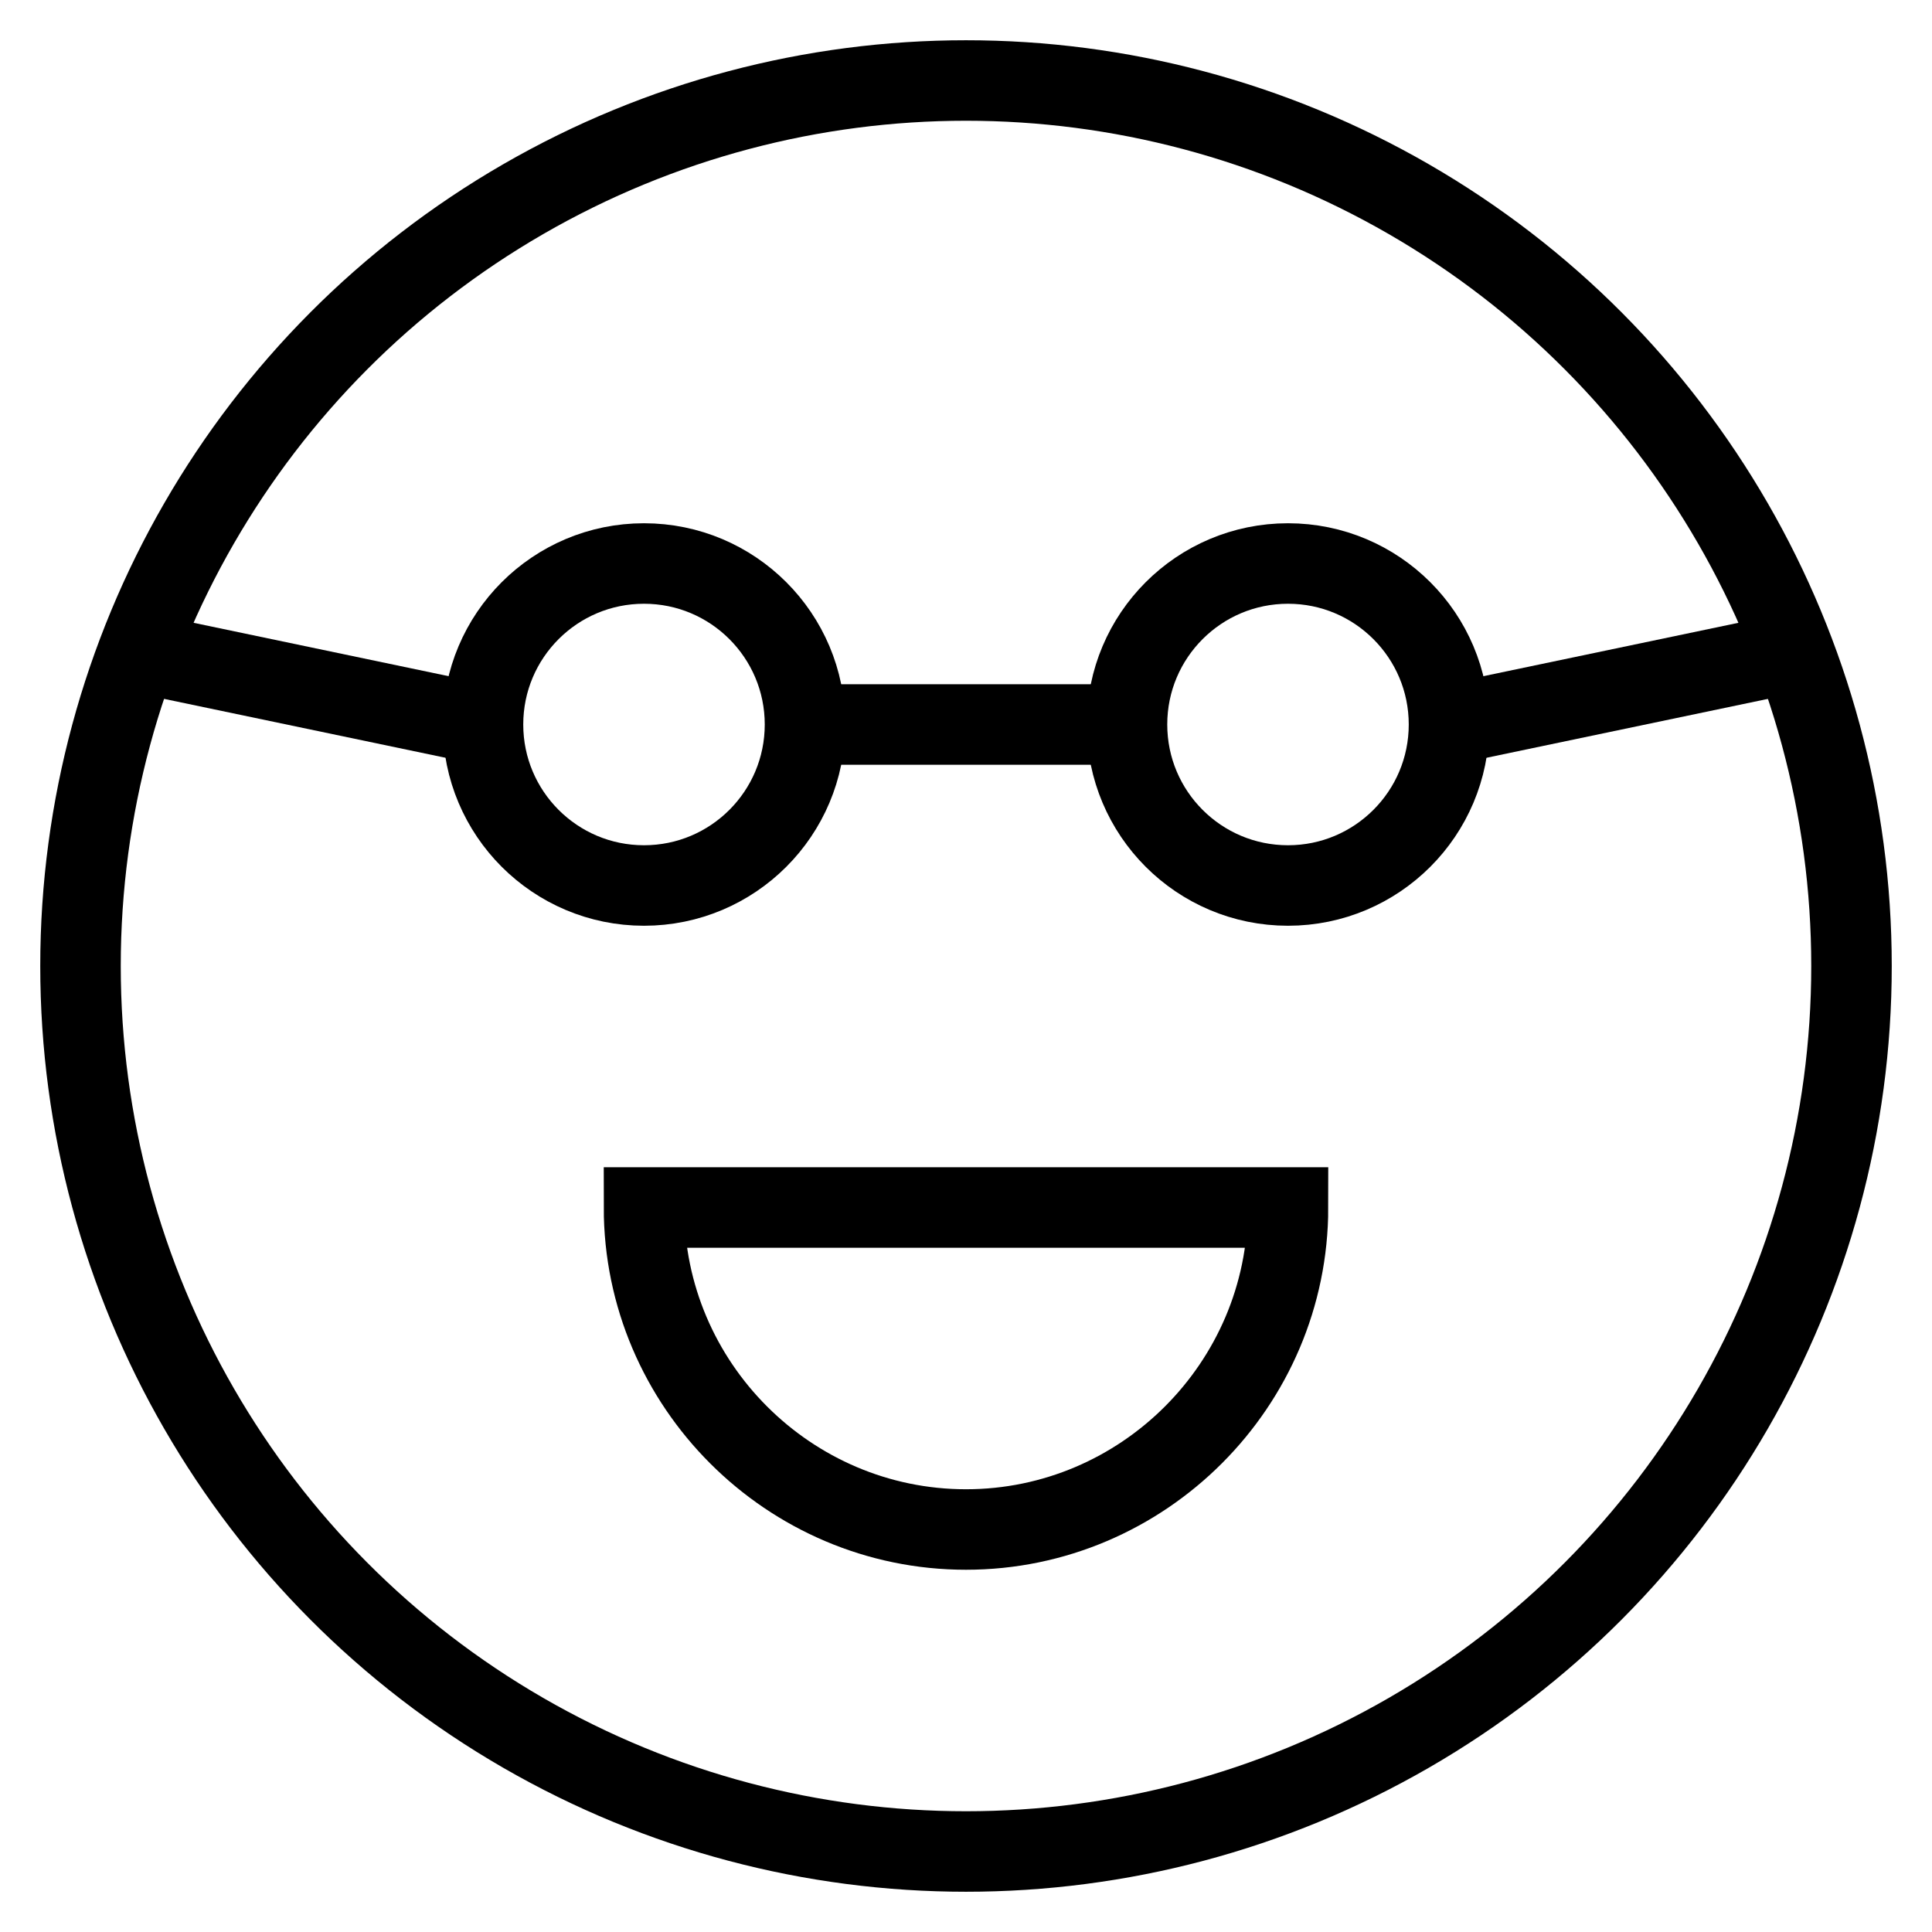 <svg id="nc_icon" xmlns="http://www.w3.org/2000/svg" xml:space="preserve" viewBox="0 0 24 24"><g fill="none" stroke="currentColor" stroke-miterlimit="10" class="nc-icon-wrapper"><path d="M14 9h-4M6 9l-4.3-.9M22.3 8.1 18 9" data-cap="butt" data-color="color-2" vector-effect="non-scaling-stroke"/><circle cx="16" cy="9" r="2" stroke-linecap="square" data-color="color-2" vector-effect="non-scaling-stroke"/><circle cx="8" cy="9" r="2" stroke-linecap="square" data-color="color-2" vector-effect="non-scaling-stroke"/><path stroke-linecap="square" d="M8 15c0 2.2 1.8 4 4 4s4-1.8 4-4H8z" data-color="color-2" vector-effect="non-scaling-stroke"/><circle cx="12" cy="12" r="11" stroke-linecap="square" vector-effect="non-scaling-stroke"/></g></svg>
